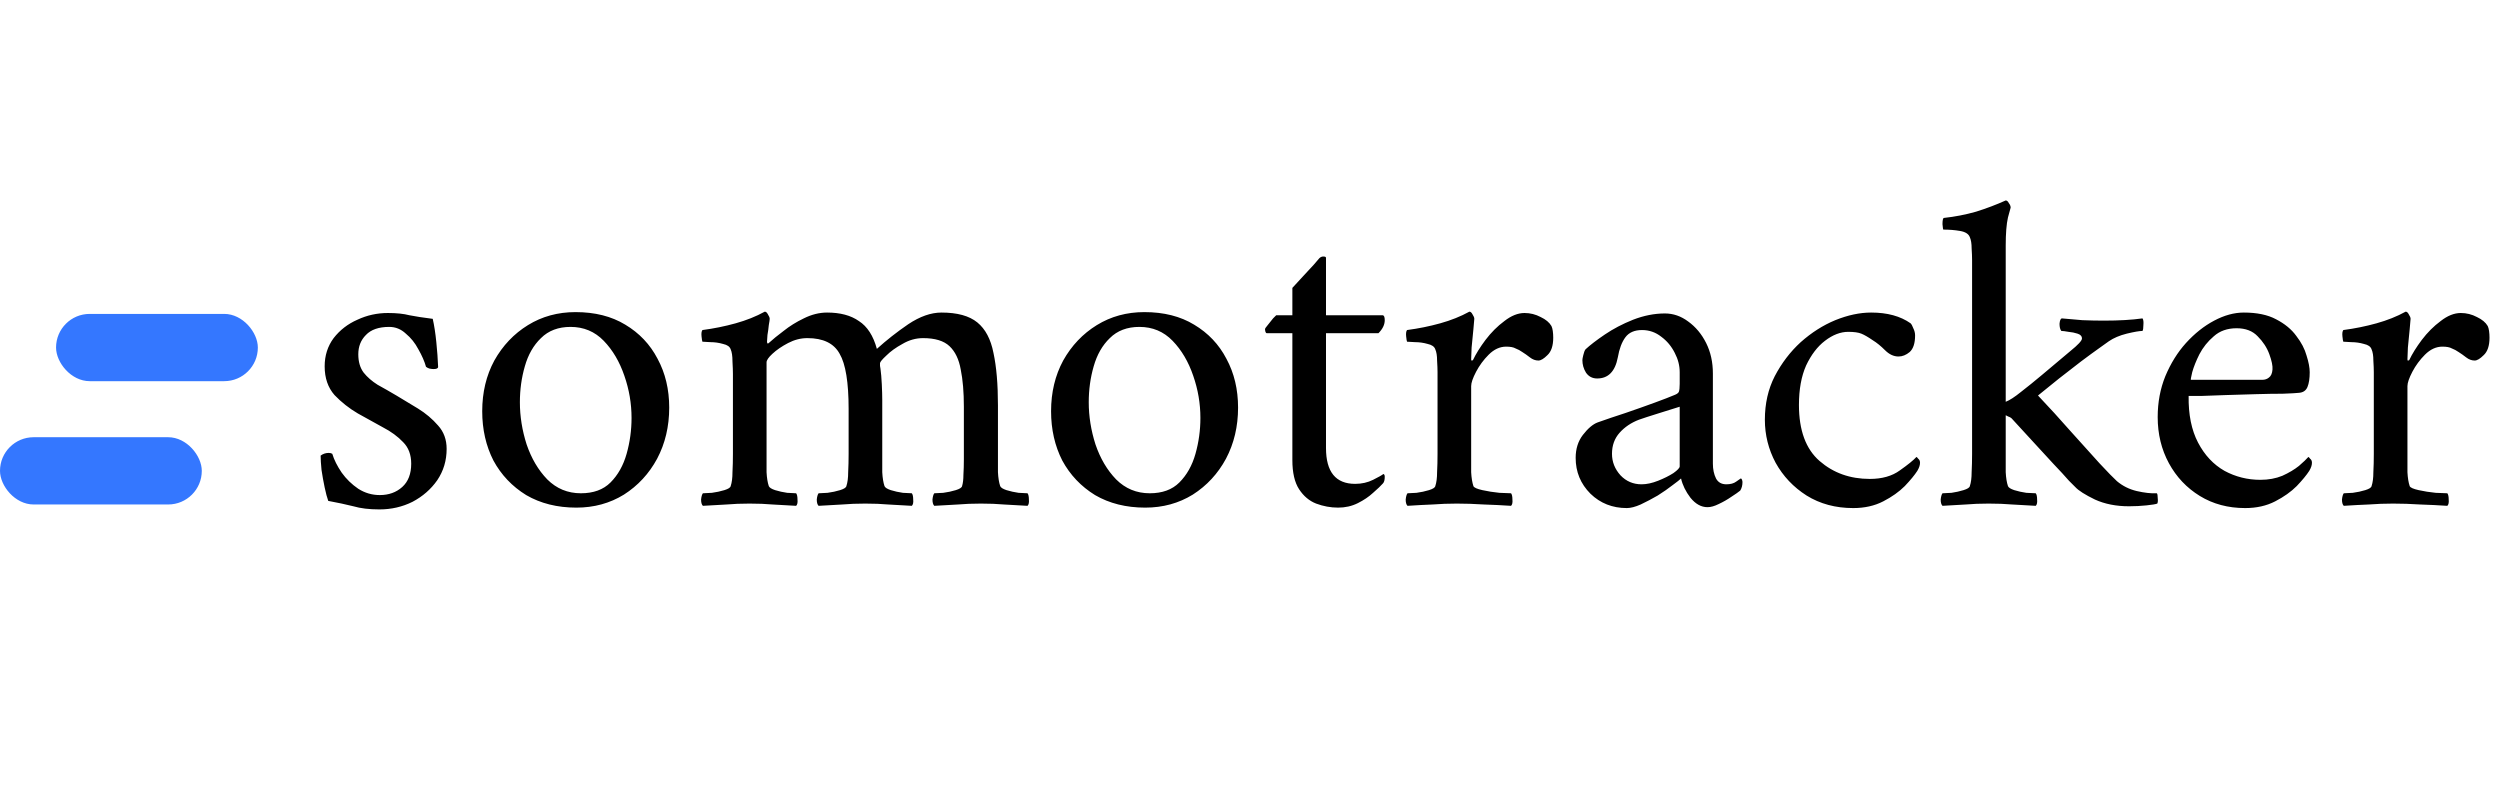 <svg width="223" height="70" viewBox="0 0 223 70" fill="none" xmlns="http://www.w3.org/2000/svg">
<path d="M34.6 27.92C35.373 27.92 36.013 27.987 36.52 28.12C37.053 28.227 37.747 28.333 38.6 28.44C38.733 29.027 38.84 29.72 38.92 30.52C39 31.293 39.053 32.027 39.08 32.72C39.08 32.853 38.947 32.92 38.68 32.92C38.573 32.92 38.453 32.907 38.32 32.88C38.213 32.853 38.107 32.8 38 32.72C37.867 32.24 37.64 31.72 37.32 31.16C37.027 30.6 36.653 30.133 36.2 29.76C35.773 29.36 35.28 29.16 34.72 29.16C33.787 29.16 33.093 29.4 32.64 29.88C32.187 30.333 31.96 30.907 31.96 31.6C31.96 32.267 32.12 32.813 32.44 33.24C32.76 33.64 33.173 34 33.68 34.32C34.213 34.613 34.773 34.933 35.36 35.28C35.947 35.627 36.587 36.013 37.28 36.44C37.973 36.867 38.573 37.373 39.08 37.96C39.587 38.52 39.84 39.213 39.84 40.04C39.84 41.08 39.56 42.013 39 42.84C38.44 43.64 37.707 44.28 36.8 44.76C35.893 45.213 34.907 45.44 33.84 45.44C32.933 45.44 32.16 45.347 31.52 45.16C30.88 45 30.133 44.84 29.28 44.68C29.173 44.387 29.067 43.987 28.96 43.48C28.853 42.973 28.76 42.453 28.68 41.92C28.627 41.387 28.6 40.96 28.6 40.64C28.813 40.48 29.053 40.4 29.32 40.4C29.453 40.4 29.56 40.427 29.64 40.48C29.8 41.013 30.08 41.573 30.48 42.16C30.88 42.72 31.373 43.2 31.96 43.6C32.547 43.973 33.187 44.16 33.88 44.16C34.68 44.16 35.347 43.92 35.88 43.44C36.413 42.96 36.68 42.267 36.68 41.36C36.68 40.56 36.44 39.92 35.96 39.44C35.48 38.933 34.88 38.493 34.16 38.12C33.44 37.72 32.693 37.307 31.92 36.88C31.147 36.427 30.453 35.88 29.84 35.24C29.253 34.573 28.96 33.72 28.96 32.68C28.96 31.72 29.227 30.88 29.76 30.16C30.32 29.44 31.027 28.893 31.88 28.52C32.733 28.12 33.64 27.92 34.6 27.92ZM51.334 27.84C53.067 27.84 54.547 28.213 55.774 28.96C57.027 29.707 57.987 30.72 58.654 32C59.347 33.28 59.694 34.733 59.694 36.36C59.694 38.04 59.334 39.56 58.614 40.92C57.894 42.253 56.907 43.32 55.654 44.12C54.401 44.893 52.987 45.28 51.414 45.28C49.707 45.28 48.214 44.907 46.934 44.16C45.681 43.387 44.707 42.36 44.014 41.08C43.347 39.773 43.014 38.307 43.014 36.68C43.014 35 43.374 33.493 44.094 32.16C44.841 30.827 45.841 29.773 47.094 29C48.347 28.227 49.761 27.84 51.334 27.84ZM50.894 29.16C49.801 29.16 48.921 29.493 48.254 30.16C47.587 30.8 47.107 31.64 46.814 32.68C46.521 33.693 46.374 34.76 46.374 35.88C46.374 37.133 46.574 38.387 46.974 39.64C47.401 40.893 48.014 41.933 48.814 42.76C49.641 43.587 50.641 44 51.814 44C52.934 44 53.814 43.68 54.454 43.04C55.121 42.373 55.601 41.52 55.894 40.48C56.187 39.44 56.334 38.373 56.334 37.28C56.334 36 56.121 34.747 55.694 33.52C55.267 32.267 54.654 31.227 53.854 30.4C53.054 29.573 52.067 29.16 50.894 29.16ZM73.777 27.88C74.95 27.88 75.897 28.133 76.617 28.64C77.364 29.12 77.897 29.947 78.217 31.12C79.07 30.347 80.004 29.613 81.017 28.92C82.057 28.227 83.043 27.88 83.977 27.88C85.39 27.88 86.457 28.173 87.177 28.76C87.897 29.347 88.377 30.253 88.617 31.48C88.883 32.707 89.017 34.267 89.017 36.16V40.48C89.017 41.067 89.017 41.613 89.017 42.12C89.043 42.627 89.11 43.04 89.217 43.36C89.27 43.493 89.457 43.613 89.777 43.72C90.124 43.827 90.484 43.907 90.857 43.96C91.23 43.987 91.497 44 91.657 44C91.737 44.107 91.777 44.293 91.777 44.56C91.803 44.827 91.763 45.013 91.657 45.12C90.857 45.067 90.15 45.027 89.537 45C88.95 44.947 88.27 44.92 87.497 44.92C86.75 44.92 86.07 44.947 85.457 45C84.844 45.027 84.137 45.067 83.337 45.12C83.23 45.013 83.177 44.827 83.177 44.56C83.204 44.293 83.257 44.107 83.337 44C83.497 44 83.763 43.987 84.137 43.96C84.537 43.907 84.91 43.827 85.257 43.72C85.603 43.613 85.79 43.493 85.817 43.36C85.897 43.093 85.937 42.76 85.937 42.36C85.963 41.933 85.977 41.467 85.977 40.96C85.977 40.88 85.977 40.8 85.977 40.72C85.977 40.64 85.977 40.56 85.977 40.48V36.28C85.977 34.973 85.883 33.867 85.697 32.96C85.537 32.053 85.204 31.36 84.697 30.88C84.19 30.4 83.403 30.16 82.337 30.16C81.697 30.16 81.084 30.333 80.497 30.68C79.91 31 79.43 31.347 79.057 31.72C78.683 32.067 78.497 32.293 78.497 32.4C78.497 32.427 78.497 32.507 78.497 32.64C78.523 32.747 78.537 32.827 78.537 32.88C78.59 33.253 78.63 33.72 78.657 34.28C78.683 34.84 78.697 35.307 78.697 35.68V40.48C78.697 41.067 78.697 41.613 78.697 42.12C78.724 42.627 78.79 43.04 78.897 43.36C78.95 43.493 79.137 43.613 79.457 43.72C79.803 43.827 80.163 43.907 80.537 43.96C80.91 43.987 81.177 44 81.337 44C81.417 44.107 81.457 44.293 81.457 44.56C81.484 44.827 81.444 45.013 81.337 45.12C80.537 45.067 79.83 45.027 79.217 45C78.63 44.947 77.95 44.92 77.177 44.92C76.43 44.92 75.75 44.947 75.137 45C74.523 45.027 73.817 45.067 73.017 45.12C72.91 45.013 72.857 44.827 72.857 44.56C72.883 44.293 72.937 44.107 73.017 44C73.177 44 73.444 43.987 73.817 43.96C74.217 43.907 74.59 43.827 74.937 43.72C75.284 43.613 75.47 43.493 75.497 43.36C75.603 43.04 75.657 42.627 75.657 42.12C75.683 41.613 75.697 41.067 75.697 40.48V36.48C75.697 34.107 75.43 32.467 74.897 31.56C74.39 30.627 73.43 30.16 72.017 30.16C71.43 30.16 70.857 30.307 70.297 30.6C69.737 30.893 69.27 31.213 68.897 31.56C68.55 31.88 68.377 32.133 68.377 32.32V40.48C68.377 41.067 68.377 41.613 68.377 42.12C68.403 42.627 68.47 43.04 68.577 43.36C68.63 43.493 68.817 43.613 69.137 43.72C69.484 43.827 69.844 43.907 70.217 43.96C70.59 43.987 70.857 44 71.017 44C71.097 44.107 71.137 44.293 71.137 44.56C71.163 44.827 71.124 45.013 71.017 45.12C70.217 45.067 69.51 45.027 68.897 45C68.31 44.947 67.63 44.92 66.857 44.92C66.11 44.92 65.43 44.947 64.817 45C64.204 45.027 63.497 45.067 62.697 45.12C62.59 45.013 62.537 44.827 62.537 44.56C62.563 44.293 62.617 44.107 62.697 44C62.857 44 63.123 43.987 63.497 43.96C63.897 43.907 64.27 43.827 64.617 43.72C64.963 43.613 65.15 43.493 65.177 43.36C65.284 43.04 65.337 42.627 65.337 42.12C65.364 41.613 65.377 41.067 65.377 40.48V33.36C65.377 33.093 65.364 32.72 65.337 32.24C65.337 31.76 65.284 31.4 65.177 31.16C65.097 30.92 64.87 30.76 64.497 30.68C64.124 30.573 63.75 30.52 63.377 30.52C63.004 30.493 62.764 30.48 62.657 30.48C62.63 30.427 62.603 30.267 62.577 30C62.55 29.733 62.577 29.547 62.657 29.44C63.67 29.307 64.657 29.107 65.617 28.84C66.577 28.573 67.444 28.227 68.217 27.8C68.323 27.8 68.417 27.88 68.497 28.04C68.603 28.2 68.657 28.333 68.657 28.44C68.657 28.52 68.63 28.707 68.577 29C68.55 29.293 68.51 29.587 68.457 29.88C68.43 30.173 68.417 30.373 68.417 30.48C68.417 30.587 68.444 30.64 68.497 30.64C68.523 30.64 68.564 30.613 68.617 30.56C68.937 30.267 69.364 29.92 69.897 29.52C70.43 29.093 71.03 28.72 71.697 28.4C72.39 28.053 73.084 27.88 73.777 27.88ZM102.076 27.84C103.81 27.84 105.29 28.213 106.516 28.96C107.77 29.707 108.73 30.72 109.396 32C110.09 33.28 110.436 34.733 110.436 36.36C110.436 38.04 110.076 39.56 109.356 40.92C108.636 42.253 107.65 43.32 106.396 44.12C105.143 44.893 103.73 45.28 102.156 45.28C100.45 45.28 98.956 44.907 97.676 44.16C96.423 43.387 95.45 42.36 94.756 41.08C94.09 39.773 93.756 38.307 93.756 36.68C93.756 35 94.116 33.493 94.836 32.16C95.583 30.827 96.583 29.773 97.836 29C99.09 28.227 100.503 27.84 102.076 27.84ZM101.636 29.16C100.543 29.16 99.663 29.493 98.996 30.16C98.33 30.8 97.85 31.64 97.556 32.68C97.263 33.693 97.116 34.76 97.116 35.88C97.116 37.133 97.316 38.387 97.716 39.64C98.143 40.893 98.756 41.933 99.556 42.76C100.383 43.587 101.383 44 102.556 44C103.676 44 104.556 43.68 105.196 43.04C105.863 42.373 106.343 41.52 106.636 40.48C106.93 39.44 107.076 38.373 107.076 37.28C107.076 36 106.863 34.747 106.436 33.52C106.01 32.267 105.396 31.227 104.596 30.4C103.796 29.573 102.81 29.16 101.636 29.16ZM118.279 28.12H123.319C123.452 28.12 123.519 28.267 123.519 28.56C123.519 28.96 123.332 29.347 122.959 29.72H118.279V39.96C118.279 42.093 119.146 43.16 120.879 43.16C121.466 43.16 121.999 43.04 122.479 42.8C122.959 42.56 123.266 42.387 123.399 42.28C123.479 42.307 123.519 42.387 123.519 42.52C123.519 42.813 123.466 43.013 123.359 43.12C123.172 43.333 122.879 43.613 122.479 43.96C122.106 44.307 121.652 44.613 121.119 44.88C120.586 45.147 119.999 45.28 119.359 45.28C118.692 45.28 118.039 45.16 117.399 44.92C116.786 44.68 116.279 44.253 115.879 43.64C115.479 43.027 115.279 42.16 115.279 41.04V29.72H112.999C112.946 29.72 112.906 29.68 112.879 29.6C112.852 29.493 112.839 29.413 112.839 29.36C112.839 29.307 112.919 29.187 113.079 29C113.239 28.787 113.399 28.587 113.559 28.4C113.746 28.213 113.839 28.12 113.839 28.12H115.279V25.68C115.546 25.387 115.852 25.053 116.199 24.68C116.572 24.28 116.906 23.92 117.199 23.6C117.492 23.253 117.652 23.067 117.679 23.04C117.786 22.933 117.906 22.88 118.039 22.88C118.199 22.88 118.279 22.92 118.279 23V28.12ZM135.988 27.92C136.495 27.92 136.975 28.04 137.428 28.28C137.882 28.493 138.202 28.76 138.388 29.08C138.442 29.187 138.482 29.333 138.508 29.52C138.535 29.707 138.548 29.907 138.548 30.12C138.548 30.84 138.375 31.36 138.028 31.68C137.708 32 137.442 32.16 137.228 32.16C136.962 32.16 136.708 32.067 136.468 31.88C136.228 31.693 136.002 31.533 135.788 31.4C135.602 31.267 135.402 31.16 135.188 31.08C135.002 30.973 134.722 30.92 134.348 30.92C133.788 30.92 133.268 31.16 132.788 31.64C132.335 32.093 131.962 32.6 131.668 33.16C131.375 33.72 131.228 34.147 131.228 34.44V40.48C131.228 41.067 131.228 41.613 131.228 42.12C131.255 42.627 131.322 43.04 131.428 43.36C131.482 43.493 131.748 43.613 132.228 43.72C132.708 43.827 133.215 43.907 133.748 43.96C134.282 43.987 134.628 44 134.788 44C134.868 44.107 134.908 44.293 134.908 44.56C134.935 44.827 134.895 45.013 134.788 45.12C133.988 45.067 133.175 45.027 132.348 45C131.522 44.947 130.722 44.92 129.948 44.92C129.202 44.92 128.482 44.947 127.788 45C127.095 45.027 126.348 45.067 125.548 45.12C125.442 45.013 125.388 44.827 125.388 44.56C125.415 44.293 125.468 44.107 125.548 44C125.708 44 125.975 43.987 126.348 43.96C126.748 43.907 127.122 43.827 127.468 43.72C127.815 43.613 128.002 43.493 128.028 43.36C128.135 43.04 128.188 42.627 128.188 42.12C128.215 41.613 128.228 41.067 128.228 40.48V33.2C128.228 32.933 128.215 32.587 128.188 32.16C128.188 31.733 128.135 31.4 128.028 31.16C127.948 30.92 127.722 30.76 127.348 30.68C126.975 30.573 126.602 30.52 126.228 30.52C125.855 30.493 125.615 30.48 125.508 30.48C125.482 30.427 125.455 30.267 125.428 30C125.402 29.733 125.428 29.547 125.508 29.44C126.522 29.307 127.508 29.107 128.468 28.84C129.428 28.573 130.295 28.227 131.068 27.8C131.175 27.8 131.268 27.88 131.348 28.04C131.455 28.2 131.508 28.333 131.508 28.44C131.508 28.52 131.482 28.827 131.428 29.36C131.375 29.893 131.322 30.44 131.268 31C131.242 31.533 131.228 31.88 131.228 32.04C131.228 32.12 131.242 32.16 131.268 32.16C131.322 32.16 131.362 32.147 131.388 32.12C131.655 31.56 132.028 30.96 132.508 30.32C133.015 29.653 133.575 29.093 134.188 28.64C134.802 28.16 135.402 27.92 135.988 27.92ZM148.509 27.96C149.256 27.96 149.949 28.2 150.589 28.68C151.256 29.16 151.789 29.8 152.189 30.6C152.589 31.4 152.789 32.307 152.789 33.32V41.36C152.789 41.867 152.883 42.307 153.069 42.68C153.256 43.027 153.563 43.2 153.989 43.2C154.363 43.2 154.656 43.12 154.869 42.96C155.083 42.8 155.216 42.707 155.269 42.68C155.323 42.68 155.363 42.72 155.389 42.8C155.416 42.88 155.429 42.947 155.429 43C155.429 43.293 155.363 43.547 155.229 43.76C155.069 43.893 154.803 44.08 154.429 44.32C154.083 44.56 153.709 44.773 153.309 44.96C152.936 45.147 152.603 45.24 152.309 45.24C151.749 45.24 151.243 44.96 150.789 44.4C150.363 43.84 150.083 43.267 149.949 42.68C149.843 42.787 149.589 42.987 149.189 43.28C148.816 43.573 148.376 43.88 147.869 44.2C147.363 44.493 146.856 44.76 146.349 45C145.869 45.213 145.456 45.32 145.109 45.32C143.829 45.32 142.749 44.893 141.869 44.04C140.989 43.16 140.549 42.093 140.549 40.84C140.549 40.04 140.763 39.36 141.189 38.8C141.643 38.213 142.083 37.84 142.509 37.68C143.256 37.413 144.083 37.133 144.989 36.84C145.923 36.52 146.789 36.213 147.589 35.92C148.389 35.627 148.976 35.4 149.349 35.24C149.563 35.16 149.696 35.067 149.749 34.96C149.803 34.827 149.829 34.587 149.829 34.24V33.2C149.829 32.613 149.683 32.04 149.389 31.48C149.096 30.893 148.696 30.413 148.189 30.04C147.683 29.64 147.109 29.44 146.469 29.44C145.803 29.44 145.309 29.653 144.989 30.08C144.669 30.507 144.443 31.107 144.309 31.88C144.069 33.133 143.456 33.76 142.469 33.76C142.043 33.76 141.709 33.587 141.469 33.24C141.256 32.893 141.149 32.52 141.149 32.12C141.149 32.04 141.176 31.893 141.229 31.68C141.283 31.44 141.349 31.267 141.429 31.16C141.829 30.787 142.403 30.347 143.149 29.84C143.896 29.333 144.736 28.893 145.669 28.52C146.629 28.147 147.576 27.96 148.509 27.96ZM146.429 43.2C146.883 43.2 147.376 43.093 147.909 42.88C148.443 42.667 148.896 42.44 149.269 42.2C149.643 41.933 149.829 41.733 149.829 41.6V36.28C149.323 36.44 148.683 36.64 147.909 36.88C147.136 37.12 146.563 37.307 146.189 37.44C145.496 37.707 144.923 38.093 144.469 38.6C144.016 39.107 143.789 39.733 143.789 40.48C143.789 41.2 144.043 41.84 144.549 42.4C145.056 42.933 145.683 43.2 146.429 43.2ZM170.826 29.92C170.826 30.613 170.666 31.107 170.346 31.4C170.026 31.667 169.693 31.8 169.346 31.8C168.92 31.8 168.52 31.613 168.146 31.24C167.773 30.867 167.413 30.573 167.066 30.36C166.64 30.067 166.293 29.867 166.026 29.76C165.76 29.653 165.373 29.6 164.866 29.6C164.173 29.6 163.48 29.867 162.786 30.4C162.12 30.907 161.56 31.64 161.106 32.6C160.68 33.56 160.466 34.733 160.466 36.12C160.466 38.387 161.08 40.053 162.306 41.12C163.533 42.187 165.026 42.72 166.786 42.72C167.88 42.72 168.773 42.467 169.466 41.96C170.186 41.453 170.68 41.053 170.946 40.76C170.973 40.76 171.026 40.813 171.106 40.92C171.213 41 171.266 41.12 171.266 41.28C171.266 41.493 171.186 41.733 171.026 42C170.786 42.373 170.413 42.827 169.906 43.36C169.4 43.867 168.76 44.32 167.986 44.72C167.213 45.12 166.32 45.32 165.306 45.32C163.733 45.32 162.346 44.947 161.146 44.2C159.973 43.453 159.053 42.48 158.386 41.28C157.746 40.08 157.426 38.8 157.426 37.44C157.426 36 157.72 34.707 158.306 33.56C158.92 32.387 159.693 31.373 160.626 30.52C161.586 29.667 162.613 29.013 163.706 28.56C164.826 28.107 165.893 27.88 166.906 27.88C168.346 27.88 169.52 28.2 170.426 28.84C170.506 28.92 170.586 29.067 170.666 29.28C170.773 29.493 170.826 29.707 170.826 29.92ZM178.91 40.48C178.91 41.067 178.91 41.613 178.91 42.12C178.936 42.627 179.003 43.04 179.11 43.36C179.163 43.493 179.35 43.613 179.67 43.72C180.016 43.827 180.376 43.907 180.75 43.96C181.15 43.987 181.43 44 181.59 44C181.67 44.107 181.71 44.293 181.71 44.56C181.736 44.827 181.696 45.013 181.59 45.12C180.79 45.067 180.083 45.027 179.47 45C178.856 44.947 178.163 44.92 177.39 44.92C176.643 44.92 175.963 44.947 175.35 45C174.763 45.027 174.07 45.067 173.27 45.12C173.163 45.013 173.11 44.827 173.11 44.56C173.136 44.293 173.19 44.107 173.27 44C173.43 44 173.696 43.987 174.07 43.96C174.443 43.907 174.803 43.827 175.15 43.72C175.496 43.613 175.683 43.493 175.71 43.36C175.816 43.04 175.87 42.627 175.87 42.12C175.896 41.613 175.91 41.067 175.91 40.48V23.2C175.91 22.907 175.896 22.56 175.87 22.16C175.87 21.733 175.816 21.4 175.71 21.16C175.603 20.867 175.31 20.68 174.83 20.6C174.376 20.52 173.883 20.48 173.35 20.48C173.323 20.48 173.296 20.32 173.27 20C173.27 19.653 173.31 19.467 173.39 19.44C174.376 19.333 175.336 19.147 176.27 18.88C177.203 18.587 178.083 18.253 178.91 17.88C179.016 17.88 179.11 17.96 179.19 18.12C179.296 18.253 179.35 18.387 179.35 18.52C179.35 18.52 179.27 18.813 179.11 19.4C178.976 19.987 178.91 20.827 178.91 21.92V35.84C179.256 35.707 179.71 35.413 180.27 34.96C180.856 34.507 181.483 34 182.15 33.44C183.163 32.587 184.003 31.88 184.67 31.32C185.363 30.76 185.71 30.387 185.71 30.2C185.71 29.987 185.576 29.84 185.31 29.76C185.07 29.68 184.803 29.627 184.51 29.6C184.216 29.547 184.003 29.52 183.87 29.52C183.763 29.387 183.71 29.173 183.71 28.88C183.736 28.587 183.803 28.427 183.91 28.4C184.47 28.453 185.083 28.507 185.75 28.56C186.416 28.587 187.056 28.6 187.67 28.6C189.03 28.6 190.176 28.533 191.11 28.4C191.19 28.507 191.216 28.707 191.19 29C191.19 29.267 191.163 29.44 191.11 29.52C190.843 29.52 190.376 29.6 189.71 29.76C189.07 29.92 188.536 30.147 188.11 30.44C188.003 30.52 187.723 30.72 187.27 31.04C186.816 31.36 186.27 31.76 185.63 32.24C185.016 32.72 184.363 33.227 183.67 33.76C183.003 34.293 182.376 34.8 181.79 35.28C182.776 36.32 183.75 37.387 184.71 38.48C185.67 39.547 186.523 40.493 187.27 41.32C188.016 42.12 188.536 42.653 188.83 42.92C189.336 43.347 189.923 43.64 190.59 43.8C191.283 43.96 191.883 44.027 192.39 44C192.443 44.053 192.47 44.2 192.47 44.44C192.496 44.653 192.483 44.813 192.43 44.92C192.296 44.973 191.976 45.027 191.47 45.08C190.963 45.133 190.443 45.16 189.91 45.16C188.763 45.16 187.75 44.96 186.87 44.56C185.99 44.133 185.403 43.76 185.11 43.44C185.11 43.44 184.923 43.253 184.55 42.88C184.203 42.48 183.736 41.973 183.15 41.36C182.563 40.72 181.95 40.053 181.31 39.36C180.67 38.667 180.07 38.013 179.51 37.4C179.43 37.293 179.31 37.213 179.15 37.16C178.99 37.08 178.91 37.04 178.91 37.04V40.48ZM195.226 35.32C195.2 36.973 195.48 38.36 196.066 39.48C196.653 40.6 197.44 41.44 198.426 42C199.413 42.533 200.48 42.8 201.626 42.8C202.346 42.8 203 42.68 203.586 42.44C204.173 42.173 204.666 41.88 205.066 41.56C205.466 41.213 205.746 40.947 205.906 40.76C205.933 40.76 205.986 40.813 206.066 40.92C206.173 41 206.226 41.12 206.226 41.28C206.226 41.493 206.146 41.733 205.986 42C205.746 42.373 205.373 42.827 204.866 43.36C204.36 43.867 203.72 44.32 202.946 44.72C202.173 45.12 201.28 45.32 200.266 45.32C198.746 45.32 197.4 44.96 196.226 44.24C195.053 43.52 194.133 42.547 193.466 41.32C192.8 40.093 192.466 38.72 192.466 37.2C192.466 35.893 192.693 34.68 193.146 33.56C193.626 32.413 194.24 31.427 194.986 30.6C195.76 29.747 196.6 29.08 197.506 28.6C198.413 28.12 199.293 27.88 200.146 27.88C201.32 27.88 202.28 28.08 203.026 28.48C203.8 28.88 204.4 29.373 204.826 29.96C205.28 30.547 205.586 31.133 205.746 31.72C205.933 32.307 206.026 32.8 206.026 33.2C206.026 33.76 205.96 34.2 205.826 34.52C205.693 34.84 205.44 35.013 205.066 35.04C204.826 35.067 204.346 35.093 203.626 35.12C202.933 35.12 202.133 35.133 201.226 35.16C200.32 35.187 199.426 35.213 198.546 35.24C197.666 35.267 196.92 35.293 196.306 35.32C195.693 35.32 195.333 35.32 195.226 35.32ZM195.426 33.88H201.786C202.026 33.88 202.226 33.813 202.386 33.68C202.573 33.547 202.68 33.307 202.706 32.96C202.733 32.64 202.64 32.187 202.426 31.6C202.213 31.013 201.866 30.48 201.386 30C200.933 29.52 200.306 29.28 199.506 29.28C198.68 29.28 198 29.52 197.466 30C196.933 30.453 196.506 30.987 196.186 31.6C195.893 32.187 195.68 32.72 195.546 33.2C195.44 33.653 195.4 33.88 195.426 33.88ZM219.504 27.92C220.011 27.92 220.491 28.04 220.944 28.28C221.397 28.493 221.717 28.76 221.904 29.08C221.957 29.187 221.997 29.333 222.024 29.52C222.051 29.707 222.064 29.907 222.064 30.12C222.064 30.84 221.891 31.36 221.544 31.68C221.224 32 220.957 32.16 220.744 32.16C220.477 32.16 220.224 32.067 219.984 31.88C219.744 31.693 219.517 31.533 219.304 31.4C219.117 31.267 218.917 31.16 218.704 31.08C218.517 30.973 218.237 30.92 217.864 30.92C217.304 30.92 216.784 31.16 216.304 31.64C215.851 32.093 215.477 32.6 215.184 33.16C214.891 33.72 214.744 34.147 214.744 34.44V40.48C214.744 41.067 214.744 41.613 214.744 42.12C214.771 42.627 214.837 43.04 214.944 43.36C214.997 43.493 215.264 43.613 215.744 43.72C216.224 43.827 216.731 43.907 217.264 43.96C217.797 43.987 218.144 44 218.304 44C218.384 44.107 218.424 44.293 218.424 44.56C218.451 44.827 218.411 45.013 218.304 45.12C217.504 45.067 216.691 45.027 215.864 45C215.037 44.947 214.237 44.92 213.464 44.92C212.717 44.92 211.997 44.947 211.304 45C210.611 45.027 209.864 45.067 209.064 45.12C208.957 45.013 208.904 44.827 208.904 44.56C208.931 44.293 208.984 44.107 209.064 44C209.224 44 209.491 43.987 209.864 43.96C210.264 43.907 210.637 43.827 210.984 43.72C211.331 43.613 211.517 43.493 211.544 43.36C211.651 43.04 211.704 42.627 211.704 42.12C211.731 41.613 211.744 41.067 211.744 40.48V33.2C211.744 32.933 211.731 32.587 211.704 32.16C211.704 31.733 211.651 31.4 211.544 31.16C211.464 30.92 211.237 30.76 210.864 30.68C210.491 30.573 210.117 30.52 209.744 30.52C209.371 30.493 209.131 30.48 209.024 30.48C208.997 30.427 208.971 30.267 208.944 30C208.917 29.733 208.944 29.547 209.024 29.44C210.037 29.307 211.024 29.107 211.984 28.84C212.944 28.573 213.811 28.227 214.584 27.8C214.691 27.8 214.784 27.88 214.864 28.04C214.971 28.2 215.024 28.333 215.024 28.44C215.024 28.52 214.997 28.827 214.944 29.36C214.891 29.893 214.837 30.44 214.784 31C214.757 31.533 214.744 31.88 214.744 32.04C214.744 32.12 214.757 32.16 214.784 32.16C214.837 32.16 214.877 32.147 214.904 32.12C215.171 31.56 215.544 30.96 216.024 30.32C216.531 29.653 217.091 29.093 217.704 28.64C218.317 28.16 218.917 27.92 219.504 27.92Z" fill="black"/>
<rect x="5" y="28" width="18" height="6" rx="3" fill="#3477FF"/>
<rect y="39" width="18" height="6" rx="3" fill="#3477FF"/>
</svg>
